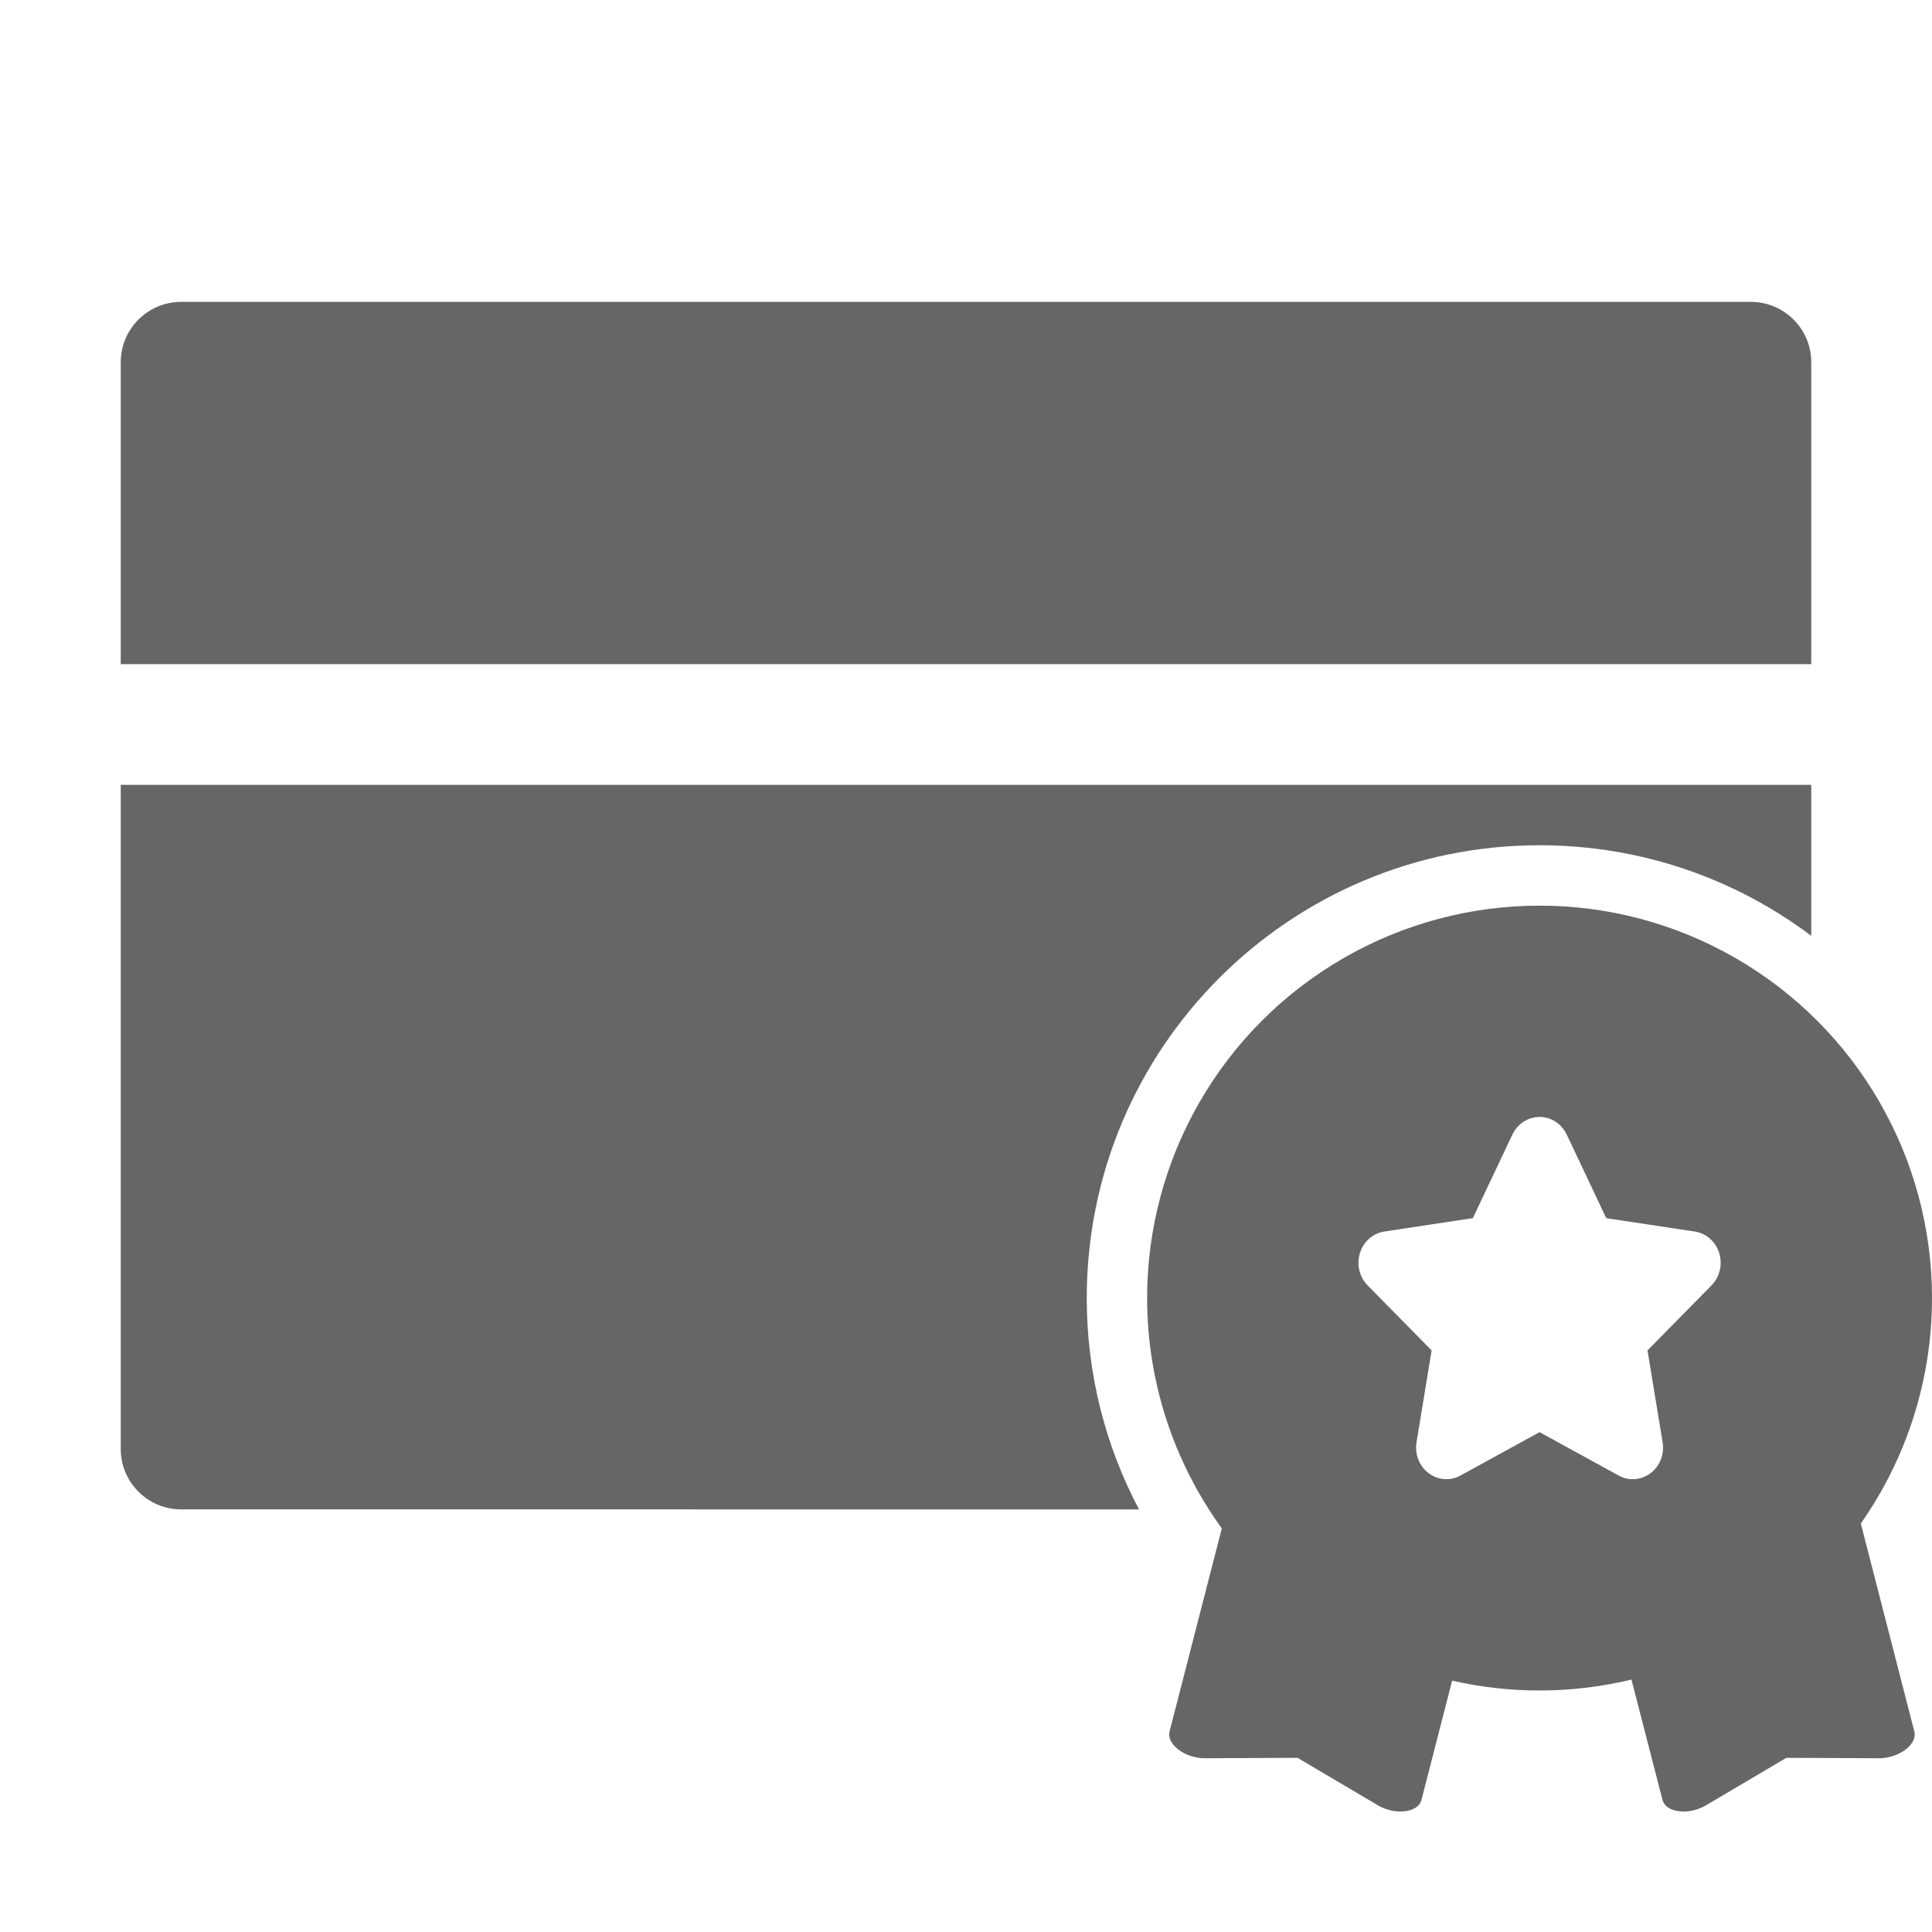 <!--?xml version="1.0" encoding="UTF-8"?-->
<svg width="32px" height="32px" viewBox="0 0 32 32" version="1.1" xmlns="http://www.w3.org/2000/svg" xmlns:xlink="http://www.w3.org/1999/xlink">
    <title>1865.信用证</title>
    <g id="1865.信用证" stroke="none" stroke-width="1" fill="none" fill-rule="evenodd">
        <path d="M28.75,15.871 C30.761,17.032 32,19.178 32,21.5 C32,22.859 31.576,24.158 30.821,25.234 L31.708,28.681 C31.733,28.779 31.677,28.891 31.56,28.98 C31.442,29.069 31.278,29.122 31.125,29.122 L29.588,29.115 L28.256,29.902 C28.123,29.981 27.955,30.018 27.81,30 C27.665,29.983 27.562,29.913 27.537,29.816 L27.022,27.819 C26.047,28.054 25.03,28.06 24.052,27.837 L23.543,29.816 C23.518,29.913 23.415,29.983 23.269,30 C23.124,30.018 22.956,29.981 22.823,29.902 L21.491,29.115 L19.955,29.122 C19.801,29.122 19.637,29.069 19.52,28.98 C19.402,28.891 19.346,28.779 19.371,28.681 L20.237,25.315 C19.446,24.223 19,22.893 19,21.5 C19,19.178 20.239,17.032 22.25,15.871 C24.261,14.71 26.739,14.71 28.75,15.871 Z M30,13 L30,15.5 C28.747,14.558 27.189,14 25.5,14 C21.358,14 18,17.358 18,21.5 C18,22.765 18.313,23.956 18.866,25.001 L3,25 C2.448,25 2,24.552 2,24 L2,13 L30,13 Z M25.5,18.5 C25.309,18.5 25.135,18.613 25.05,18.792 L24.395,20.176 L22.929,20.398 C22.74,20.427 22.583,20.565 22.525,20.754 C22.466,20.943 22.515,21.151 22.652,21.29 L23.712,22.367 L23.462,23.889 C23.43,24.085 23.507,24.283 23.662,24.4 C23.816,24.517 24.02,24.532 24.189,24.44 L25.5,23.721 L26.811,24.44 C26.98,24.533 27.184,24.517 27.339,24.4 C27.493,24.283 27.571,24.085 27.538,23.889 L27.288,22.367 L28.348,21.29 C28.485,21.151 28.534,20.943 28.475,20.754 C28.417,20.565 28.26,20.427 28.071,20.398 L26.605,20.177 L25.95,18.792 C25.865,18.613 25.691,18.5 25.5,18.5 Z M29,5 C29.552,5 30,5.448 30,6 L30,11 L2,11 L2,6 C2,5.448 2.448,5 3,5 L29,5 Z" id="形状结合" fill="#666666" fill-rule="nonzero"></path>
    </g>
</svg>